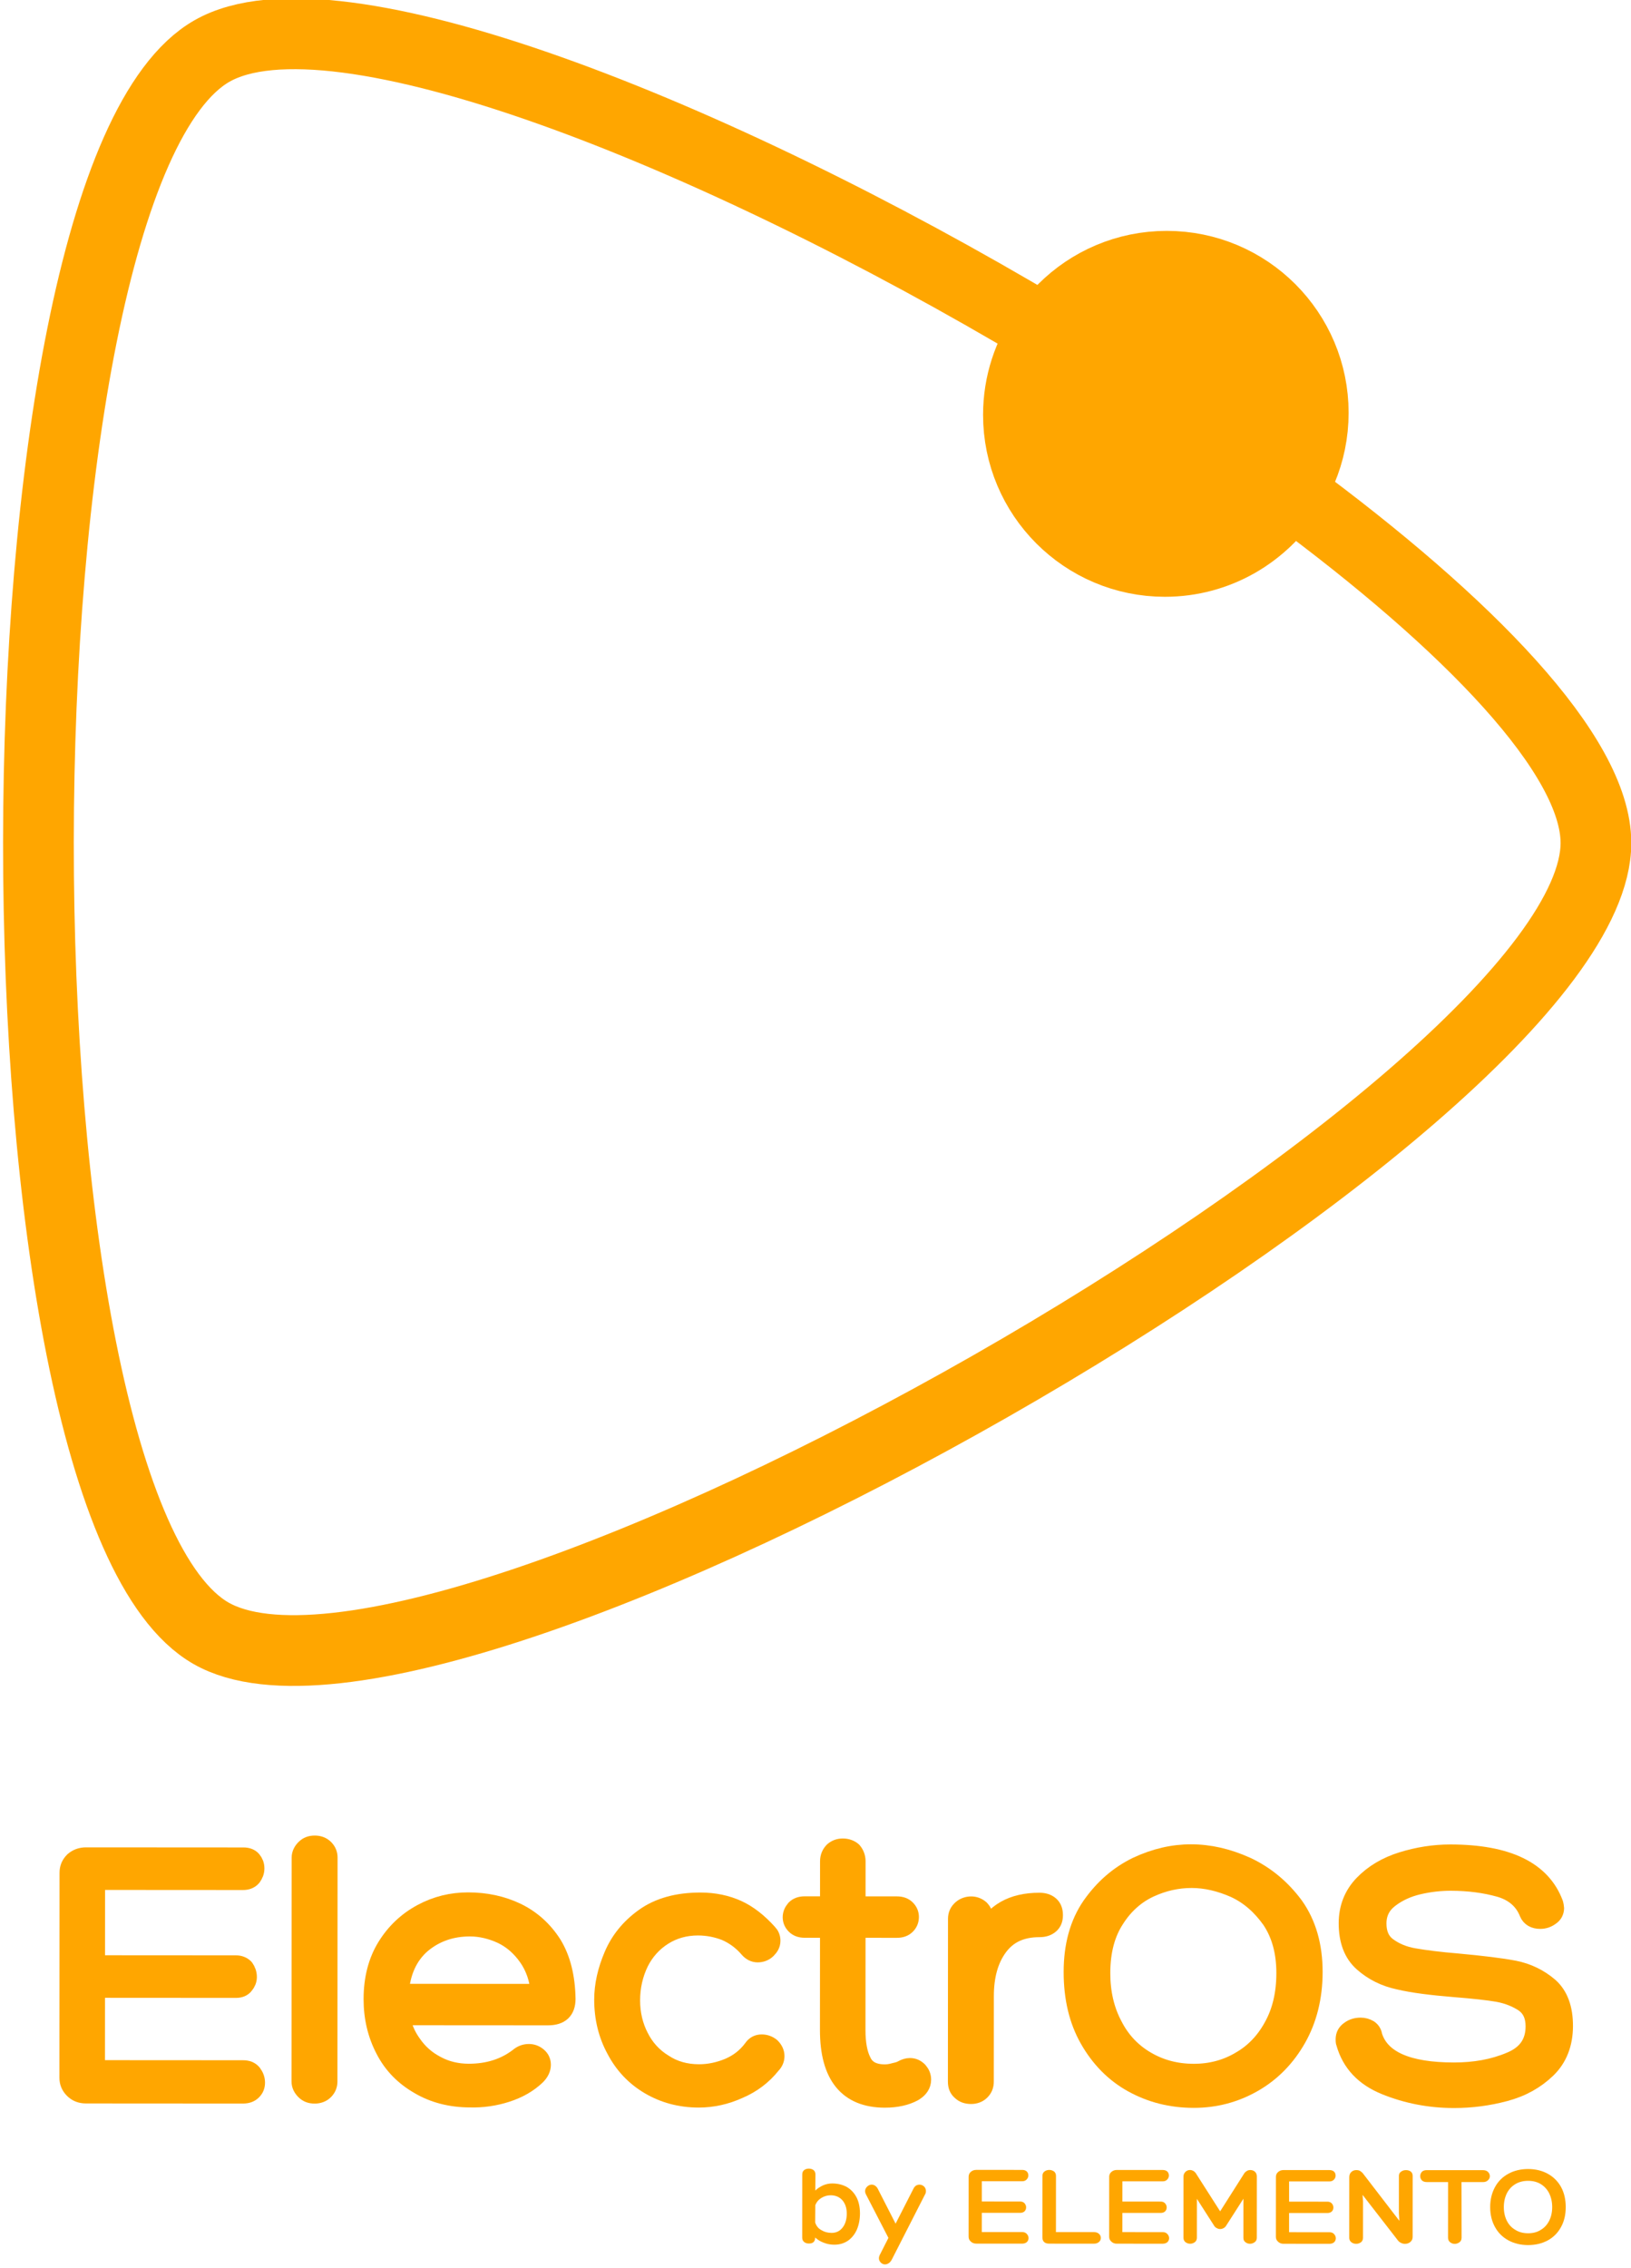 <?xml version="1.0" encoding="UTF-8" standalone="no"?>
<!DOCTYPE svg PUBLIC "-//W3C//DTD SVG 1.1//EN" "http://www.w3.org/Graphics/SVG/1.1/DTD/svg11.dtd">
<svg width="100%" height="100%" viewBox="0 0 295 410" version="1.1" xmlns="http://www.w3.org/2000/svg" xmlns:xlink="http://www.w3.org/1999/xlink" xml:space="preserve" xmlns:serif="http://www.serif.com/" style="fill-rule:evenodd;clip-rule:evenodd;stroke-linejoin:round;stroke-miterlimit:2;">
    <g transform="matrix(1,0,0,1,-1489.52,-1048.72)">
        <g transform="matrix(0.156,-0.27,0.27,0.156,181.284,1917.22)">
            <g transform="matrix(1,-1.87866e-17,1.34475e-18,1,17.99,31.14)">
                <g transform="matrix(0.805,1.395,-1.395,0.805,5695.86,-411.98)">
                    <g transform="matrix(41.667,0,0,41.667,1322.83,2267.72)">
                        <path d="M0.308,-0.519C0.358,-0.519 0.401,-0.508 0.438,-0.487C0.474,-0.465 0.501,-0.435 0.521,-0.396C0.54,-0.357 0.549,-0.311 0.549,-0.26C0.549,-0.209 0.54,-0.163 0.523,-0.122C0.505,-0.081 0.479,-0.048 0.446,-0.025C0.412,-0.002 0.373,0.01 0.328,0.01C0.297,0.01 0.267,0.005 0.239,-0.006C0.21,-0.016 0.185,-0.031 0.162,-0.052C0.162,-0.017 0.144,-0 0.108,-0C0.09,-0 0.076,-0.005 0.066,-0.014C0.055,-0.023 0.05,-0.035 0.05,-0.051L0.05,-0.597C0.05,-0.614 0.056,-0.626 0.067,-0.635C0.078,-0.643 0.091,-0.647 0.107,-0.647C0.122,-0.647 0.136,-0.643 0.147,-0.635C0.158,-0.626 0.164,-0.614 0.164,-0.597L0.163,-0.458C0.184,-0.478 0.208,-0.493 0.233,-0.504C0.258,-0.514 0.283,-0.519 0.308,-0.519ZM0.304,-0.092C0.343,-0.092 0.375,-0.107 0.399,-0.138C0.423,-0.169 0.435,-0.209 0.435,-0.259C0.435,-0.306 0.422,-0.345 0.397,-0.374C0.371,-0.403 0.337,-0.417 0.295,-0.417C0.267,-0.417 0.241,-0.409 0.217,-0.395C0.192,-0.38 0.174,-0.359 0.163,-0.332L0.162,-0.182C0.171,-0.153 0.188,-0.131 0.215,-0.116C0.241,-0.1 0.271,-0.092 0.304,-0.092Z" style="fill:rgb(255,166,0);fill-rule:nonzero;"/>
                    </g>
                    <g transform="matrix(41.667,0,0,41.667,1347.75,2267.72)">
                        <path d="M0.466,-0.509C0.481,-0.509 0.494,-0.503 0.505,-0.493C0.516,-0.482 0.521,-0.468 0.521,-0.453C0.521,-0.448 0.52,-0.441 0.518,-0.434L0.226,0.139C0.219,0.152 0.211,0.162 0.201,0.169C0.19,0.176 0.179,0.18 0.168,0.18C0.154,0.18 0.142,0.175 0.131,0.164C0.12,0.153 0.115,0.141 0.115,0.126C0.115,0.119 0.117,0.11 0.121,0.101L0.197,-0.049L0,-0.43C-0.003,-0.439 -0.005,-0.446 -0.005,-0.452C-0.005,-0.467 0.001,-0.481 0.013,-0.492C0.024,-0.503 0.037,-0.509 0.052,-0.509C0.063,-0.509 0.073,-0.506 0.083,-0.499C0.092,-0.492 0.1,-0.484 0.105,-0.473L0.259,-0.172L0.413,-0.474C0.418,-0.485 0.425,-0.493 0.434,-0.5C0.443,-0.506 0.454,-0.509 0.466,-0.509Z" style="fill:rgb(255,166,0);fill-rule:nonzero;"/>
                    </g>
                    <g transform="matrix(41.667,0,0,41.667,1382.42,2267.72)">
                        <path d="M0.521,-0.1C0.538,-0.1 0.551,-0.095 0.561,-0.084C0.571,-0.073 0.576,-0.061 0.576,-0.048C0.576,-0.035 0.571,-0.023 0.562,-0.014C0.552,-0.005 0.538,-0 0.521,-0L0.124,-0C0.105,-0 0.089,-0.006 0.077,-0.018C0.064,-0.029 0.058,-0.043 0.058,-0.06L0.058,-0.578C0.058,-0.595 0.064,-0.609 0.077,-0.62C0.089,-0.631 0.105,-0.637 0.124,-0.637L0.521,-0.637C0.538,-0.637 0.552,-0.632 0.561,-0.623C0.57,-0.614 0.574,-0.602 0.574,-0.589C0.574,-0.576 0.569,-0.565 0.56,-0.555C0.55,-0.544 0.537,-0.539 0.521,-0.539L0.172,-0.539L0.172,-0.364L0.503,-0.364C0.519,-0.364 0.532,-0.359 0.541,-0.349C0.55,-0.339 0.555,-0.327 0.555,-0.314C0.555,-0.301 0.551,-0.289 0.542,-0.28C0.533,-0.271 0.52,-0.266 0.503,-0.266L0.172,-0.266L0.172,-0.1L0.521,-0.1Z" style="fill:rgb(255,166,0);fill-rule:nonzero;"/>
                    </g>
                    <g transform="matrix(41.667,0,0,41.667,1409.04,2267.72)">
                        <path d="M0.117,-0C0.096,-0 0.081,-0.005 0.072,-0.014C0.062,-0.023 0.057,-0.036 0.057,-0.054L0.057,-0.586C0.057,-0.602 0.063,-0.615 0.075,-0.624C0.086,-0.632 0.1,-0.637 0.116,-0.637C0.131,-0.637 0.145,-0.632 0.157,-0.624C0.168,-0.615 0.174,-0.602 0.174,-0.586L0.174,-0.1L0.502,-0.1C0.521,-0.1 0.535,-0.095 0.546,-0.085C0.557,-0.075 0.562,-0.063 0.562,-0.05C0.562,-0.036 0.557,-0.024 0.546,-0.015C0.535,-0.005 0.521,-0 0.502,-0L0.117,-0Z" style="fill:rgb(255,166,0);fill-rule:nonzero;"/>
                    </g>
                    <g transform="matrix(41.667,0,0,41.667,1433.04,2267.72)">
                        <path d="M0.521,-0.1C0.538,-0.1 0.551,-0.095 0.561,-0.084C0.571,-0.073 0.576,-0.061 0.576,-0.048C0.576,-0.035 0.571,-0.023 0.562,-0.014C0.552,-0.005 0.538,-0 0.521,-0L0.124,-0C0.105,-0 0.089,-0.006 0.077,-0.018C0.064,-0.029 0.058,-0.043 0.058,-0.06L0.058,-0.578C0.058,-0.595 0.064,-0.609 0.077,-0.62C0.089,-0.631 0.105,-0.637 0.124,-0.637L0.521,-0.637C0.538,-0.637 0.552,-0.632 0.561,-0.623C0.57,-0.614 0.574,-0.602 0.574,-0.589C0.574,-0.576 0.569,-0.565 0.56,-0.555C0.55,-0.544 0.537,-0.539 0.521,-0.539L0.172,-0.539L0.172,-0.364L0.503,-0.364C0.519,-0.364 0.532,-0.359 0.541,-0.349C0.55,-0.339 0.555,-0.327 0.555,-0.314C0.555,-0.301 0.551,-0.289 0.542,-0.28C0.533,-0.271 0.52,-0.266 0.503,-0.266L0.172,-0.266L0.172,-0.1L0.521,-0.1Z" style="fill:rgb(255,166,0);fill-rule:nonzero;"/>
                    </g>
                    <g transform="matrix(41.667,0,0,41.667,1459.67,2267.72)">
                        <path d="M0.118,-0.637C0.127,-0.637 0.137,-0.634 0.146,-0.629C0.155,-0.624 0.163,-0.616 0.169,-0.607L0.378,-0.28L0.586,-0.608C0.592,-0.617 0.6,-0.624 0.61,-0.63C0.619,-0.635 0.629,-0.637 0.639,-0.637C0.654,-0.637 0.668,-0.632 0.679,-0.622C0.69,-0.612 0.695,-0.598 0.695,-0.581L0.695,-0.052C0.695,-0.035 0.689,-0.023 0.677,-0.014C0.665,-0.005 0.651,-0 0.636,-0C0.62,-0 0.607,-0.005 0.596,-0.014C0.584,-0.023 0.579,-0.035 0.579,-0.052L0.579,-0.389L0.43,-0.156C0.425,-0.147 0.417,-0.14 0.408,-0.135C0.399,-0.13 0.389,-0.127 0.378,-0.127C0.367,-0.127 0.357,-0.13 0.347,-0.136C0.337,-0.141 0.329,-0.149 0.324,-0.159L0.177,-0.388L0.177,-0.052C0.177,-0.035 0.171,-0.023 0.16,-0.014C0.148,-0.005 0.134,-0 0.119,-0C0.103,-0 0.089,-0.005 0.078,-0.014C0.067,-0.023 0.061,-0.035 0.061,-0.052L0.061,-0.58C0.061,-0.597 0.067,-0.61 0.078,-0.621C0.089,-0.632 0.103,-0.637 0.118,-0.637Z" style="fill:rgb(255,166,0);fill-rule:nonzero;"/>
                    </g>
                    <g transform="matrix(41.667,0,0,41.667,1493.08,2267.72)">
                        <path d="M0.521,-0.1C0.538,-0.1 0.551,-0.095 0.561,-0.084C0.571,-0.073 0.576,-0.061 0.576,-0.048C0.576,-0.035 0.571,-0.023 0.562,-0.014C0.552,-0.005 0.538,-0 0.521,-0L0.124,-0C0.105,-0 0.089,-0.006 0.077,-0.018C0.064,-0.029 0.058,-0.043 0.058,-0.06L0.058,-0.578C0.058,-0.595 0.064,-0.609 0.077,-0.62C0.089,-0.631 0.105,-0.637 0.124,-0.637L0.521,-0.637C0.538,-0.637 0.552,-0.632 0.561,-0.623C0.57,-0.614 0.574,-0.602 0.574,-0.589C0.574,-0.576 0.569,-0.565 0.56,-0.555C0.55,-0.544 0.537,-0.539 0.521,-0.539L0.172,-0.539L0.172,-0.364L0.503,-0.364C0.519,-0.364 0.532,-0.359 0.541,-0.349C0.55,-0.339 0.555,-0.327 0.555,-0.314C0.555,-0.301 0.551,-0.289 0.542,-0.28C0.533,-0.271 0.52,-0.266 0.503,-0.266L0.172,-0.266L0.172,-0.1L0.521,-0.1Z" style="fill:rgb(255,166,0);fill-rule:nonzero;"/>
                    </g>
                    <g transform="matrix(41.667,0,0,41.667,1519.71,2267.72)">
                        <path d="M0.482,-0.588C0.482,-0.603 0.488,-0.615 0.501,-0.624C0.513,-0.633 0.527,-0.637 0.543,-0.637C0.559,-0.637 0.573,-0.633 0.584,-0.625C0.595,-0.616 0.601,-0.604 0.601,-0.588L0.601,-0.06C0.601,-0.041 0.594,-0.027 0.581,-0.016C0.568,-0.005 0.552,-0 0.534,-0C0.523,-0 0.511,-0.003 0.501,-0.008C0.49,-0.013 0.481,-0.02 0.474,-0.029L0.168,-0.423L0.172,-0.367L0.172,-0.053C0.172,-0.036 0.166,-0.023 0.155,-0.014C0.143,-0.005 0.129,-0 0.113,-0C0.096,-0 0.082,-0.005 0.071,-0.014C0.059,-0.023 0.053,-0.036 0.053,-0.053L0.053,-0.576C0.053,-0.595 0.059,-0.61 0.071,-0.621C0.083,-0.632 0.097,-0.637 0.114,-0.637C0.126,-0.637 0.137,-0.635 0.146,-0.63C0.155,-0.624 0.164,-0.617 0.172,-0.607L0.486,-0.199L0.482,-0.266L0.482,-0.588Z" style="fill:rgb(255,166,0);fill-rule:nonzero;"/>
                    </g>
                    <g transform="matrix(41.667,0,0,41.667,1548.5,2267.72)">
                        <path d="M0.518,-0.637C0.536,-0.637 0.55,-0.632 0.561,-0.622C0.572,-0.611 0.577,-0.599 0.577,-0.585C0.577,-0.572 0.572,-0.56 0.561,-0.55C0.55,-0.539 0.536,-0.534 0.518,-0.534L0.332,-0.534L0.333,-0.053C0.333,-0.036 0.327,-0.023 0.315,-0.014C0.302,-0.005 0.289,-0 0.274,-0C0.259,-0 0.245,-0.005 0.234,-0.014C0.222,-0.023 0.216,-0.036 0.216,-0.053L0.216,-0.534L0.031,-0.534C0.013,-0.534 -0.001,-0.539 -0.011,-0.549C-0.02,-0.559 -0.025,-0.571 -0.025,-0.585C-0.025,-0.599 -0.02,-0.611 -0.011,-0.622C-0.001,-0.632 0.013,-0.637 0.031,-0.637L0.518,-0.637Z" style="fill:rgb(255,166,0);fill-rule:nonzero;"/>
                    </g>
                    <g transform="matrix(41.667,0,0,41.667,1571.75,2267.72)">
                        <path d="M0.675,-0.318C0.675,-0.253 0.662,-0.196 0.635,-0.147C0.608,-0.097 0.57,-0.058 0.521,-0.031C0.471,-0.004 0.415,0.01 0.35,0.01C0.285,0.01 0.228,-0.004 0.179,-0.031C0.129,-0.058 0.09,-0.097 0.063,-0.147C0.036,-0.196 0.022,-0.253 0.022,-0.318C0.022,-0.383 0.036,-0.44 0.063,-0.49C0.09,-0.54 0.129,-0.579 0.179,-0.606C0.228,-0.633 0.285,-0.647 0.35,-0.647C0.414,-0.647 0.471,-0.633 0.52,-0.606C0.569,-0.579 0.608,-0.54 0.635,-0.491C0.662,-0.441 0.675,-0.383 0.675,-0.318ZM0.35,-0.092C0.391,-0.092 0.428,-0.101 0.459,-0.121C0.49,-0.139 0.515,-0.166 0.532,-0.2C0.549,-0.234 0.558,-0.273 0.558,-0.318C0.558,-0.363 0.549,-0.402 0.532,-0.437C0.515,-0.471 0.49,-0.498 0.459,-0.517C0.428,-0.536 0.391,-0.545 0.35,-0.545C0.309,-0.545 0.272,-0.536 0.24,-0.517C0.208,-0.498 0.183,-0.471 0.166,-0.437C0.149,-0.402 0.14,-0.363 0.14,-0.318C0.14,-0.273 0.149,-0.234 0.166,-0.2C0.183,-0.166 0.208,-0.139 0.24,-0.121C0.272,-0.101 0.309,-0.092 0.35,-0.092Z" style="fill:rgb(255,166,0);fill-rule:nonzero;"/>
                    </g>
                </g>
                <g transform="matrix(0.656,1.137,-1.137,0.656,5184.62,190.954)">
                    <g transform="matrix(164.887,0,0,164.887,1085.95,2149.61)">
                        <path d="M0.543,-0.066C0.554,-0.066 0.562,-0.063 0.568,-0.056C0.574,-0.048 0.577,-0.04 0.577,-0.031C0.577,-0.022 0.574,-0.015 0.568,-0.009C0.562,-0.003 0.554,-0 0.543,-0L0.122,-0C0.109,-0 0.098,-0.004 0.089,-0.013C0.08,-0.022 0.076,-0.032 0.076,-0.044L0.076,-0.593C0.076,-0.605 0.08,-0.615 0.089,-0.624C0.098,-0.632 0.109,-0.636 0.122,-0.636L0.544,-0.636C0.554,-0.636 0.562,-0.633 0.567,-0.627C0.572,-0.621 0.575,-0.614 0.575,-0.605C0.575,-0.596 0.572,-0.589 0.567,-0.582C0.561,-0.575 0.553,-0.572 0.543,-0.572L0.148,-0.572L0.148,-0.347L0.524,-0.347C0.533,-0.347 0.541,-0.344 0.547,-0.338C0.552,-0.331 0.555,-0.323 0.555,-0.314C0.555,-0.306 0.552,-0.299 0.547,-0.293C0.542,-0.286 0.534,-0.283 0.524,-0.283L0.148,-0.283L0.148,-0.066L0.543,-0.066Z" style="fill:rgb(255,166,0);fill-rule:nonzero;stroke:rgb(255,166,0);stroke-width:0.05px;"/>
                    </g>
                    <g transform="matrix(164.887,0,0,164.887,1191.32,2149.61)">
                        <path d="M0.132,-0.034C0.132,-0.025 0.129,-0.017 0.122,-0.01C0.115,-0.003 0.106,-0 0.096,-0C0.085,-0 0.077,-0.003 0.07,-0.01C0.063,-0.017 0.059,-0.025 0.059,-0.034L0.059,-0.634C0.059,-0.643 0.063,-0.651 0.07,-0.658C0.077,-0.665 0.085,-0.668 0.096,-0.668C0.106,-0.668 0.115,-0.665 0.122,-0.658C0.129,-0.651 0.132,-0.643 0.132,-0.634L0.132,-0.034Z" style="fill:rgb(255,166,0);fill-rule:nonzero;stroke:rgb(255,166,0);stroke-width:0.05px;"/>
                    </g>
                    <g transform="matrix(164.887,0,0,164.887,1226.27,2149.61)">
                        <path d="M0.558,-0.256C0.558,-0.225 0.542,-0.21 0.509,-0.21L0.114,-0.21C0.119,-0.182 0.129,-0.157 0.146,-0.134C0.162,-0.111 0.183,-0.092 0.21,-0.078C0.236,-0.064 0.265,-0.057 0.297,-0.057C0.349,-0.057 0.393,-0.071 0.43,-0.099C0.438,-0.106 0.447,-0.11 0.458,-0.11C0.467,-0.11 0.475,-0.107 0.482,-0.101C0.489,-0.095 0.492,-0.088 0.492,-0.079C0.492,-0.069 0.487,-0.059 0.478,-0.05C0.456,-0.029 0.429,-0.014 0.398,-0.004C0.367,0.006 0.334,0.011 0.3,0.01C0.249,0.01 0.203,-0.002 0.164,-0.025C0.124,-0.048 0.093,-0.079 0.072,-0.12C0.051,-0.16 0.04,-0.205 0.04,-0.255C0.04,-0.309 0.052,-0.356 0.076,-0.395C0.1,-0.434 0.132,-0.464 0.171,-0.485C0.21,-0.506 0.251,-0.516 0.295,-0.516C0.342,-0.516 0.385,-0.507 0.425,-0.488C0.464,-0.469 0.496,-0.441 0.521,-0.402C0.545,-0.363 0.557,-0.314 0.558,-0.256ZM0.488,-0.271C0.485,-0.309 0.474,-0.341 0.455,-0.368C0.436,-0.395 0.413,-0.415 0.386,-0.428C0.358,-0.441 0.329,-0.448 0.3,-0.448C0.25,-0.448 0.207,-0.433 0.171,-0.403C0.135,-0.372 0.115,-0.328 0.111,-0.271L0.488,-0.271Z" style="fill:rgb(255,166,0);fill-rule:nonzero;stroke:rgb(255,166,0);stroke-width:0.05px;"/>
                    </g>
                    <g transform="matrix(164.887,0,0,164.887,1328.34,2149.61)">
                        <path d="M0.428,-0.391C0.41,-0.412 0.389,-0.427 0.366,-0.437C0.343,-0.446 0.318,-0.451 0.292,-0.451C0.257,-0.451 0.226,-0.442 0.199,-0.425C0.172,-0.408 0.15,-0.384 0.135,-0.354C0.12,-0.323 0.112,-0.289 0.112,-0.252C0.112,-0.216 0.12,-0.183 0.135,-0.154C0.15,-0.124 0.172,-0.1 0.2,-0.083C0.227,-0.065 0.259,-0.056 0.295,-0.056C0.323,-0.056 0.35,-0.062 0.376,-0.073C0.401,-0.084 0.422,-0.1 0.439,-0.123C0.445,-0.132 0.453,-0.136 0.463,-0.136C0.472,-0.136 0.481,-0.133 0.488,-0.127C0.495,-0.12 0.499,-0.112 0.499,-0.103C0.499,-0.095 0.496,-0.087 0.489,-0.08C0.466,-0.051 0.437,-0.029 0.402,-0.014C0.367,0.002 0.331,0.01 0.294,0.01C0.245,0.01 0.201,-0.002 0.162,-0.025C0.123,-0.048 0.093,-0.08 0.072,-0.12C0.05,-0.16 0.039,-0.205 0.039,-0.254C0.039,-0.293 0.048,-0.332 0.065,-0.372C0.082,-0.412 0.109,-0.446 0.148,-0.474C0.187,-0.502 0.237,-0.516 0.299,-0.516C0.335,-0.516 0.368,-0.509 0.397,-0.496C0.426,-0.483 0.454,-0.461 0.48,-0.432C0.485,-0.427 0.488,-0.42 0.488,-0.412C0.488,-0.403 0.484,-0.396 0.477,-0.389C0.47,-0.382 0.461,-0.379 0.452,-0.379C0.443,-0.379 0.435,-0.383 0.428,-0.391Z" style="fill:rgb(255,166,0);fill-rule:nonzero;stroke:rgb(255,166,0);stroke-width:0.05px;"/>
                    </g>
                    <g transform="matrix(164.887,0,0,164.887,1417.05,2149.61)">
                        <path d="M0.287,-0.506C0.298,-0.506 0.306,-0.503 0.312,-0.497C0.318,-0.491 0.321,-0.484 0.321,-0.476C0.321,-0.467 0.318,-0.46 0.312,-0.454C0.306,-0.448 0.298,-0.445 0.287,-0.445L0.178,-0.445L0.178,-0.173C0.178,-0.138 0.183,-0.109 0.194,-0.088C0.204,-0.067 0.224,-0.056 0.255,-0.056C0.262,-0.056 0.271,-0.057 0.281,-0.06C0.29,-0.062 0.297,-0.064 0.302,-0.067C0.309,-0.071 0.316,-0.073 0.322,-0.073C0.331,-0.073 0.338,-0.07 0.345,-0.063C0.351,-0.056 0.354,-0.049 0.354,-0.04C0.354,-0.027 0.347,-0.016 0.332,-0.007C0.312,0.004 0.286,0.01 0.255,0.01C0.156,0.01 0.106,-0.051 0.106,-0.173L0.106,-0.445L0.04,-0.445C0.029,-0.445 0.021,-0.448 0.015,-0.454C0.009,-0.46 0.006,-0.467 0.006,-0.475C0.006,-0.483 0.009,-0.49 0.015,-0.497C0.021,-0.503 0.029,-0.506 0.04,-0.506L0.106,-0.506L0.106,-0.625C0.106,-0.636 0.11,-0.645 0.117,-0.652C0.124,-0.658 0.132,-0.661 0.142,-0.661C0.152,-0.661 0.161,-0.658 0.168,-0.652C0.174,-0.645 0.178,-0.636 0.178,-0.625L0.178,-0.506L0.287,-0.506Z" style="fill:rgb(255,166,0);fill-rule:nonzero;stroke:rgb(255,166,0);stroke-width:0.05px;"/>
                    </g>
                    <g transform="matrix(164.887,0,0,164.887,1480.53,2149.61)">
                        <path d="M0.135,-0.431C0.162,-0.488 0.212,-0.516 0.284,-0.516C0.296,-0.516 0.305,-0.513 0.312,-0.507C0.319,-0.501 0.322,-0.492 0.322,-0.481C0.322,-0.47 0.319,-0.462 0.312,-0.456C0.305,-0.45 0.296,-0.447 0.284,-0.447C0.235,-0.447 0.199,-0.43 0.174,-0.396C0.149,-0.362 0.137,-0.318 0.137,-0.264L0.137,-0.035C0.137,-0.025 0.134,-0.017 0.127,-0.01C0.12,-0.003 0.111,-0 0.101,-0C0.09,-0 0.081,-0.003 0.074,-0.01C0.067,-0.016 0.064,-0.024 0.064,-0.035L0.064,-0.471C0.064,-0.482 0.068,-0.49 0.076,-0.497C0.083,-0.503 0.092,-0.506 0.101,-0.506C0.11,-0.506 0.118,-0.503 0.125,-0.497C0.132,-0.49 0.135,-0.482 0.135,-0.471L0.135,-0.431Z" style="fill:rgb(255,166,0);fill-rule:nonzero;stroke:rgb(255,166,0);stroke-width:0.05px;"/>
                    </g>
                    <g transform="matrix(164.887,0,0,164.887,1536.1,2149.61)">
                        <path d="M0.361,0.01C0.3,0.01 0.246,-0.004 0.197,-0.031C0.148,-0.058 0.109,-0.098 0.08,-0.149C0.051,-0.2 0.037,-0.26 0.037,-0.329C0.037,-0.399 0.053,-0.458 0.086,-0.506C0.119,-0.553 0.159,-0.588 0.208,-0.612C0.257,-0.635 0.305,-0.646 0.353,-0.646C0.402,-0.646 0.451,-0.635 0.502,-0.612C0.553,-0.588 0.595,-0.553 0.63,-0.506C0.664,-0.458 0.681,-0.399 0.681,-0.329C0.681,-0.262 0.666,-0.202 0.637,-0.151C0.608,-0.1 0.569,-0.06 0.52,-0.032C0.471,-0.004 0.418,0.01 0.361,0.01ZM0.112,-0.326C0.112,-0.273 0.123,-0.226 0.145,-0.185C0.166,-0.144 0.196,-0.113 0.234,-0.091C0.272,-0.069 0.314,-0.058 0.361,-0.058C0.406,-0.058 0.448,-0.069 0.485,-0.091C0.522,-0.112 0.552,-0.143 0.574,-0.184C0.596,-0.224 0.607,-0.271 0.607,-0.326C0.607,-0.383 0.594,-0.43 0.568,-0.469C0.541,-0.507 0.509,-0.535 0.47,-0.553C0.431,-0.57 0.393,-0.579 0.355,-0.579C0.317,-0.579 0.28,-0.571 0.243,-0.554C0.206,-0.537 0.174,-0.509 0.15,-0.471C0.125,-0.433 0.112,-0.385 0.112,-0.326Z" style="fill:rgb(255,166,0);fill-rule:nonzero;stroke:rgb(255,166,0);stroke-width:0.05px;"/>
                    </g>
                    <g transform="matrix(164.887,0,0,164.887,1658.94,2149.61)">
                        <path d="M0.022,-0.14C0.021,-0.142 0.021,-0.145 0.021,-0.149C0.021,-0.159 0.025,-0.167 0.034,-0.173C0.042,-0.179 0.052,-0.182 0.063,-0.182C0.071,-0.182 0.078,-0.18 0.085,-0.176C0.091,-0.172 0.095,-0.166 0.096,-0.158C0.116,-0.094 0.188,-0.062 0.313,-0.062C0.369,-0.062 0.419,-0.071 0.464,-0.09C0.508,-0.108 0.53,-0.139 0.53,-0.184C0.53,-0.211 0.521,-0.232 0.502,-0.246C0.483,-0.259 0.459,-0.269 0.432,-0.274C0.404,-0.279 0.365,-0.283 0.315,-0.287C0.254,-0.292 0.204,-0.298 0.166,-0.307C0.128,-0.315 0.096,-0.331 0.069,-0.355C0.042,-0.379 0.029,-0.414 0.029,-0.46C0.029,-0.501 0.043,-0.536 0.07,-0.564C0.097,-0.592 0.132,-0.613 0.174,-0.626C0.216,-0.639 0.259,-0.646 0.303,-0.646C0.456,-0.646 0.548,-0.601 0.581,-0.512C0.582,-0.507 0.583,-0.503 0.583,-0.501C0.583,-0.492 0.579,-0.484 0.571,-0.479C0.563,-0.473 0.554,-0.47 0.544,-0.47C0.529,-0.47 0.518,-0.476 0.513,-0.488C0.5,-0.521 0.474,-0.544 0.436,-0.555C0.397,-0.566 0.353,-0.572 0.304,-0.572C0.277,-0.572 0.248,-0.569 0.218,-0.562C0.188,-0.555 0.162,-0.543 0.14,-0.526C0.118,-0.509 0.107,-0.487 0.107,-0.459C0.107,-0.432 0.116,-0.411 0.135,-0.397C0.154,-0.383 0.177,-0.373 0.206,-0.368C0.235,-0.363 0.274,-0.358 0.323,-0.354C0.388,-0.348 0.439,-0.342 0.475,-0.335C0.51,-0.328 0.541,-0.313 0.568,-0.29C0.594,-0.267 0.607,-0.232 0.607,-0.185C0.607,-0.138 0.592,-0.099 0.562,-0.07C0.532,-0.041 0.495,-0.02 0.45,-0.008C0.405,0.004 0.36,0.01 0.313,0.01C0.248,0.01 0.187,-0.002 0.13,-0.025C0.073,-0.048 0.037,-0.086 0.022,-0.14Z" style="fill:rgb(255,166,0);fill-rule:nonzero;stroke:rgb(255,166,0);stroke-width:0.05px;"/>
                    </g>
                </g>
            </g>
        </g>
        <g transform="matrix(0.156,-0.27,0.27,0.156,181.284,1917.22)">
            <g transform="matrix(1,-1.87866e-17,1.34475e-18,1,-9.033,-15.636)">
                <g transform="matrix(0.656,1.137,-1.137,0.656,4256.08,-1412.99)">
                    <path d="M3090.51,1439.52C3169.57,1497.64 3226,1555.74 3226,1594.49C3226,1710.97 2716.21,2002.17 2614.25,1943.93C2512.29,1885.69 2512.29,1303.29 2614.25,1245.05C2668.16,1214.25 2836.12,1281.17 2982.47,1368.31C2975.06,1378.84 2970.7,1391.67 2970.7,1405.51C2970.7,1441.24 2999.71,1470.24 3035.43,1470.24C3058.69,1470.24 3079.1,1457.95 3090.51,1439.52Z" style="fill:none;stroke:rgb(255,166,0);stroke-width:31.25px;stroke-linecap:round;stroke-miterlimit:1.5;"/>
                </g>
                <g transform="matrix(0.257,0.445,-0.445,0.257,4360.84,1123.55)">
                    <circle cx="3377.95" cy="1299.21" r="165.354" style="fill:rgb(255,166,0);stroke:rgb(255,166,0);stroke-width:79.83px;stroke-linecap:round;stroke-miterlimit:1.5;"/>
                </g>
            </g>
        </g>
    </g>
</svg>
